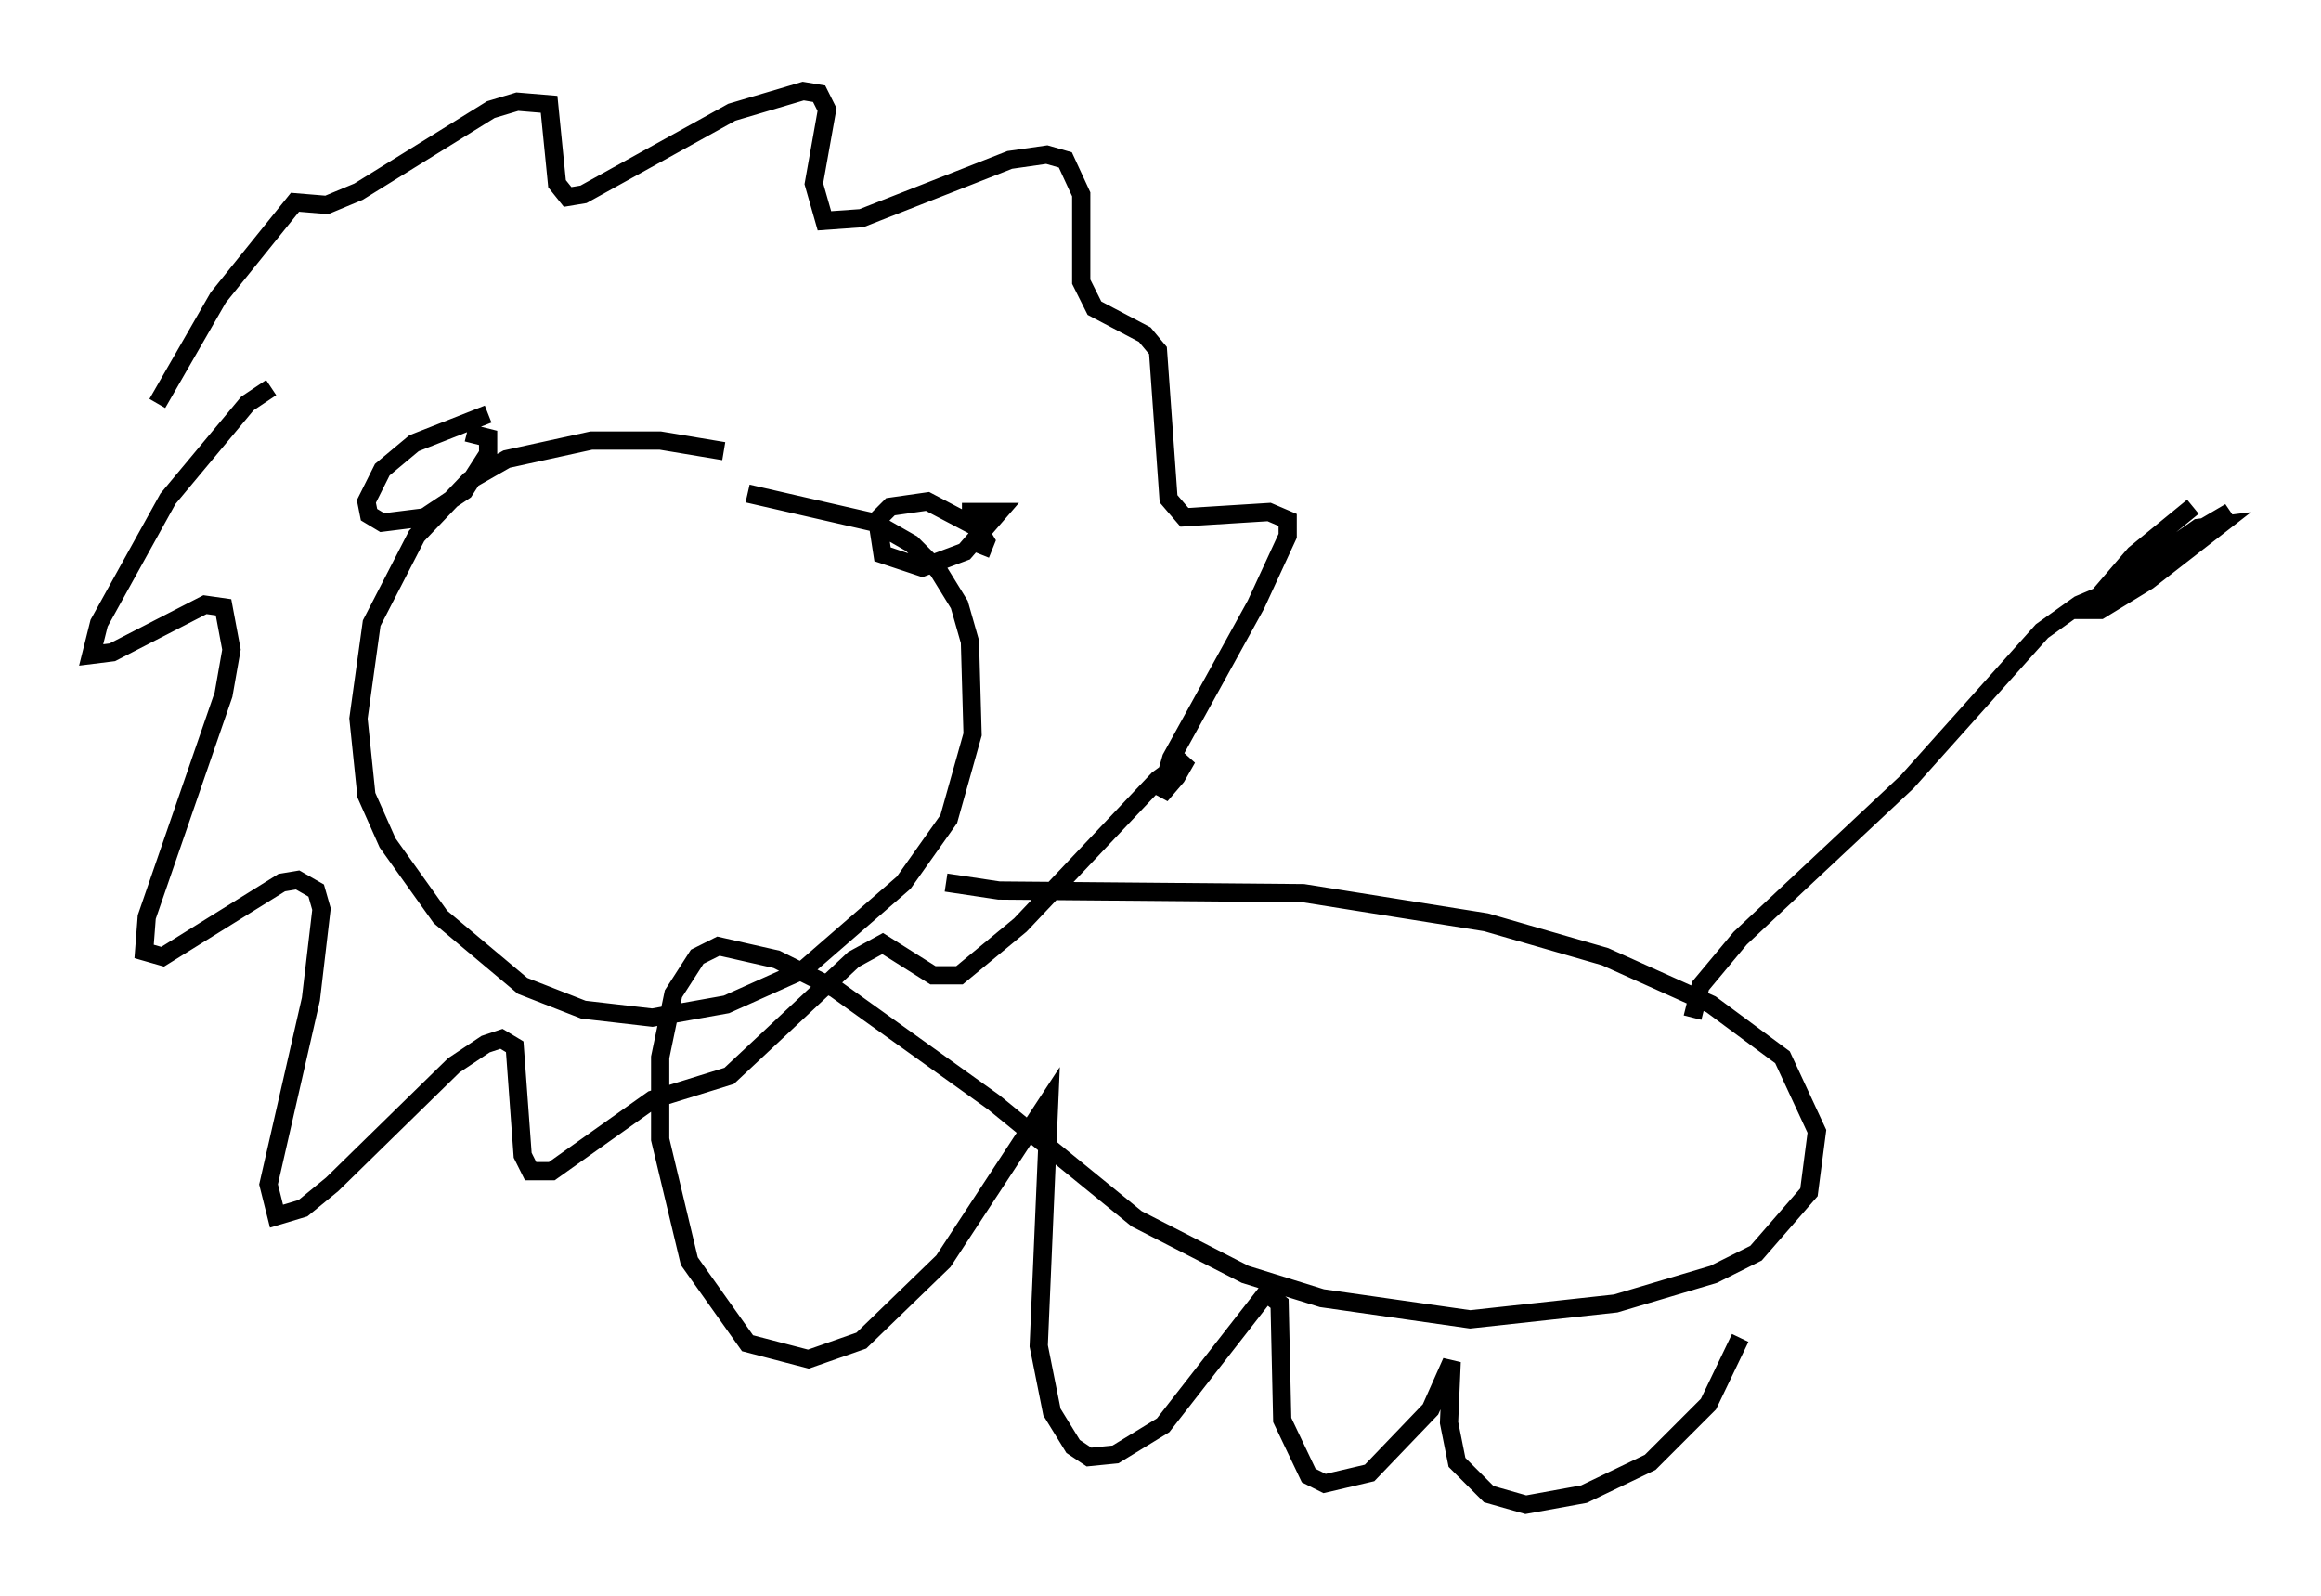 <?xml version="1.0" encoding="utf-8" ?>
<svg baseProfile="full" height="87.564" version="1.1" width="127.363" xmlns="http://www.w3.org/2000/svg" xmlns:ev="http://www.w3.org/2001/xml-events" xmlns:xlink="http://www.w3.org/1999/xlink"><defs /><rect fill="white" height="87.564" width="127.363" x="0" y="0" /><path d="M41.313, 25.916 m-1.598, -1.162 l-3.486, -0.581 -3.777, 0.0 l-4.648, 1.017 -2.034, 1.162 l-2.905, 3.05 -2.469, 4.793 l-0.726, 5.229 0.436, 4.212 l1.162, 2.615 2.905, 4.067 l4.503, 3.777 3.341, 1.307 l3.777, 0.436 4.067, -0.726 l4.212, -1.888 5.52, -4.793 l2.469, -3.486 1.307, -4.648 l-0.145, -5.084 -0.581, -2.034 l-1.162, -1.888 -1.453, -1.453 l-2.034, -1.162 -6.972, -1.598 m-14.235, -4.358 l-4.067, 1.598 -1.743, 1.453 l-0.872, 1.743 0.145, 0.726 l0.726, 0.436 2.324, -0.291 l2.179, -1.453 1.307, -2.034 l0.0, -0.872 -1.162, -0.291 m28.179, 6.682 l0.291, -0.726 -0.436, -0.726 l-2.76, -1.453 -2.034, 0.291 l-0.726, 0.726 0.291, 1.888 l2.179, 0.726 2.324, -0.872 l1.888, -2.179 -2.034, 0.0 m-0.872, 20.335 l2.905, 0.436 16.704, 0.145 l10.022, 1.598 6.536, 1.888 l5.81, 2.615 3.922, 2.905 l1.888, 4.067 -0.436, 3.341 l-2.905, 3.341 -2.324, 1.162 l-5.374, 1.598 -7.989, 0.872 l-8.134, -1.162 -4.212, -1.307 l-5.955, -3.05 -7.844, -6.391 l-8.715, -6.246 -3.196, -1.598 l-3.196, -0.726 -1.162, 0.581 l-1.307, 2.034 -0.726, 3.486 l0.0, 4.503 1.598, 6.682 l3.196, 4.503 3.341, 0.872 l2.905, -1.017 4.503, -4.358 l5.81, -8.86 -0.581, 13.508 l0.726, 3.631 1.162, 1.888 l0.872, 0.581 1.453, -0.145 l2.615, -1.598 5.665, -7.263 l0.726, 0.581 0.145, 6.391 l1.453, 3.05 0.872, 0.436 l2.469, -0.581 3.341, -3.486 l1.162, -2.615 -0.145, 3.341 l0.436, 2.179 1.743, 1.743 l2.034, 0.581 3.196, -0.581 l3.631, -1.743 3.196, -3.196 l1.743, -3.631 m-2.615, -17.575 l0.436, -1.743 2.179, -2.615 l9.151, -8.57 7.408, -8.279 l2.034, -1.453 2.76, -1.162 l0.291, 0.291 m3.196, -4.503 l-3.196, 2.615 -2.615, 3.05 l0.726, 0.0 2.615, -1.598 l3.922, -3.05 -1.162, 0.145 l-2.905, 2.034 -0.872, 0.872 l1.453, -0.581 4.067, -3.196 l-4.212, 2.469 m-103.274, -9.296 l-1.307, 0.872 -4.358, 5.229 l-3.777, 6.827 -0.436, 1.743 l1.162, -0.145 5.084, -2.615 l1.017, 0.145 0.436, 2.324 l-0.436, 2.469 -4.212, 12.201 l-0.145, 1.888 1.017, 0.291 l6.536, -4.067 0.872, -0.145 l1.017, 0.581 0.291, 1.017 l-0.581, 4.939 -2.324, 10.168 l0.436, 1.743 1.453, -0.436 l1.598, -1.307 6.682, -6.536 l1.743, -1.162 0.872, -0.291 l0.726, 0.436 0.436, 5.955 l0.436, 0.872 1.162, 0.0 l5.52, -3.922 4.212, -1.307 l6.827, -6.391 1.598, -0.872 l2.76, 1.743 1.453, 0.0 l3.341, -2.76 7.553, -7.989 l1.598, -1.162 -0.581, 1.017 l-0.872, 1.017 0.581, -2.034 l4.648, -8.425 1.743, -3.777 l0.0, -0.872 -1.017, -0.436 l-4.648, 0.291 -0.872, -1.017 l-0.581, -8.134 -0.726, -0.872 l-2.76, -1.453 -0.726, -1.453 l0.0, -4.793 -0.872, -1.888 l-1.017, -0.291 -2.034, 0.291 l-8.134, 3.196 -2.034, 0.145 l-0.581, -2.034 0.726, -4.067 l-0.436, -0.872 -0.872, -0.145 l-3.922, 1.162 -8.134, 4.503 l-0.872, 0.145 -0.581, -0.726 l-0.436, -4.358 -1.743, -0.145 l-1.453, 0.436 -7.263, 4.503 l-1.743, 0.726 -1.743, -0.145 l-4.212, 5.229 -3.341, 5.81 " fill="none" stroke="black" stroke-width="1" /></svg>